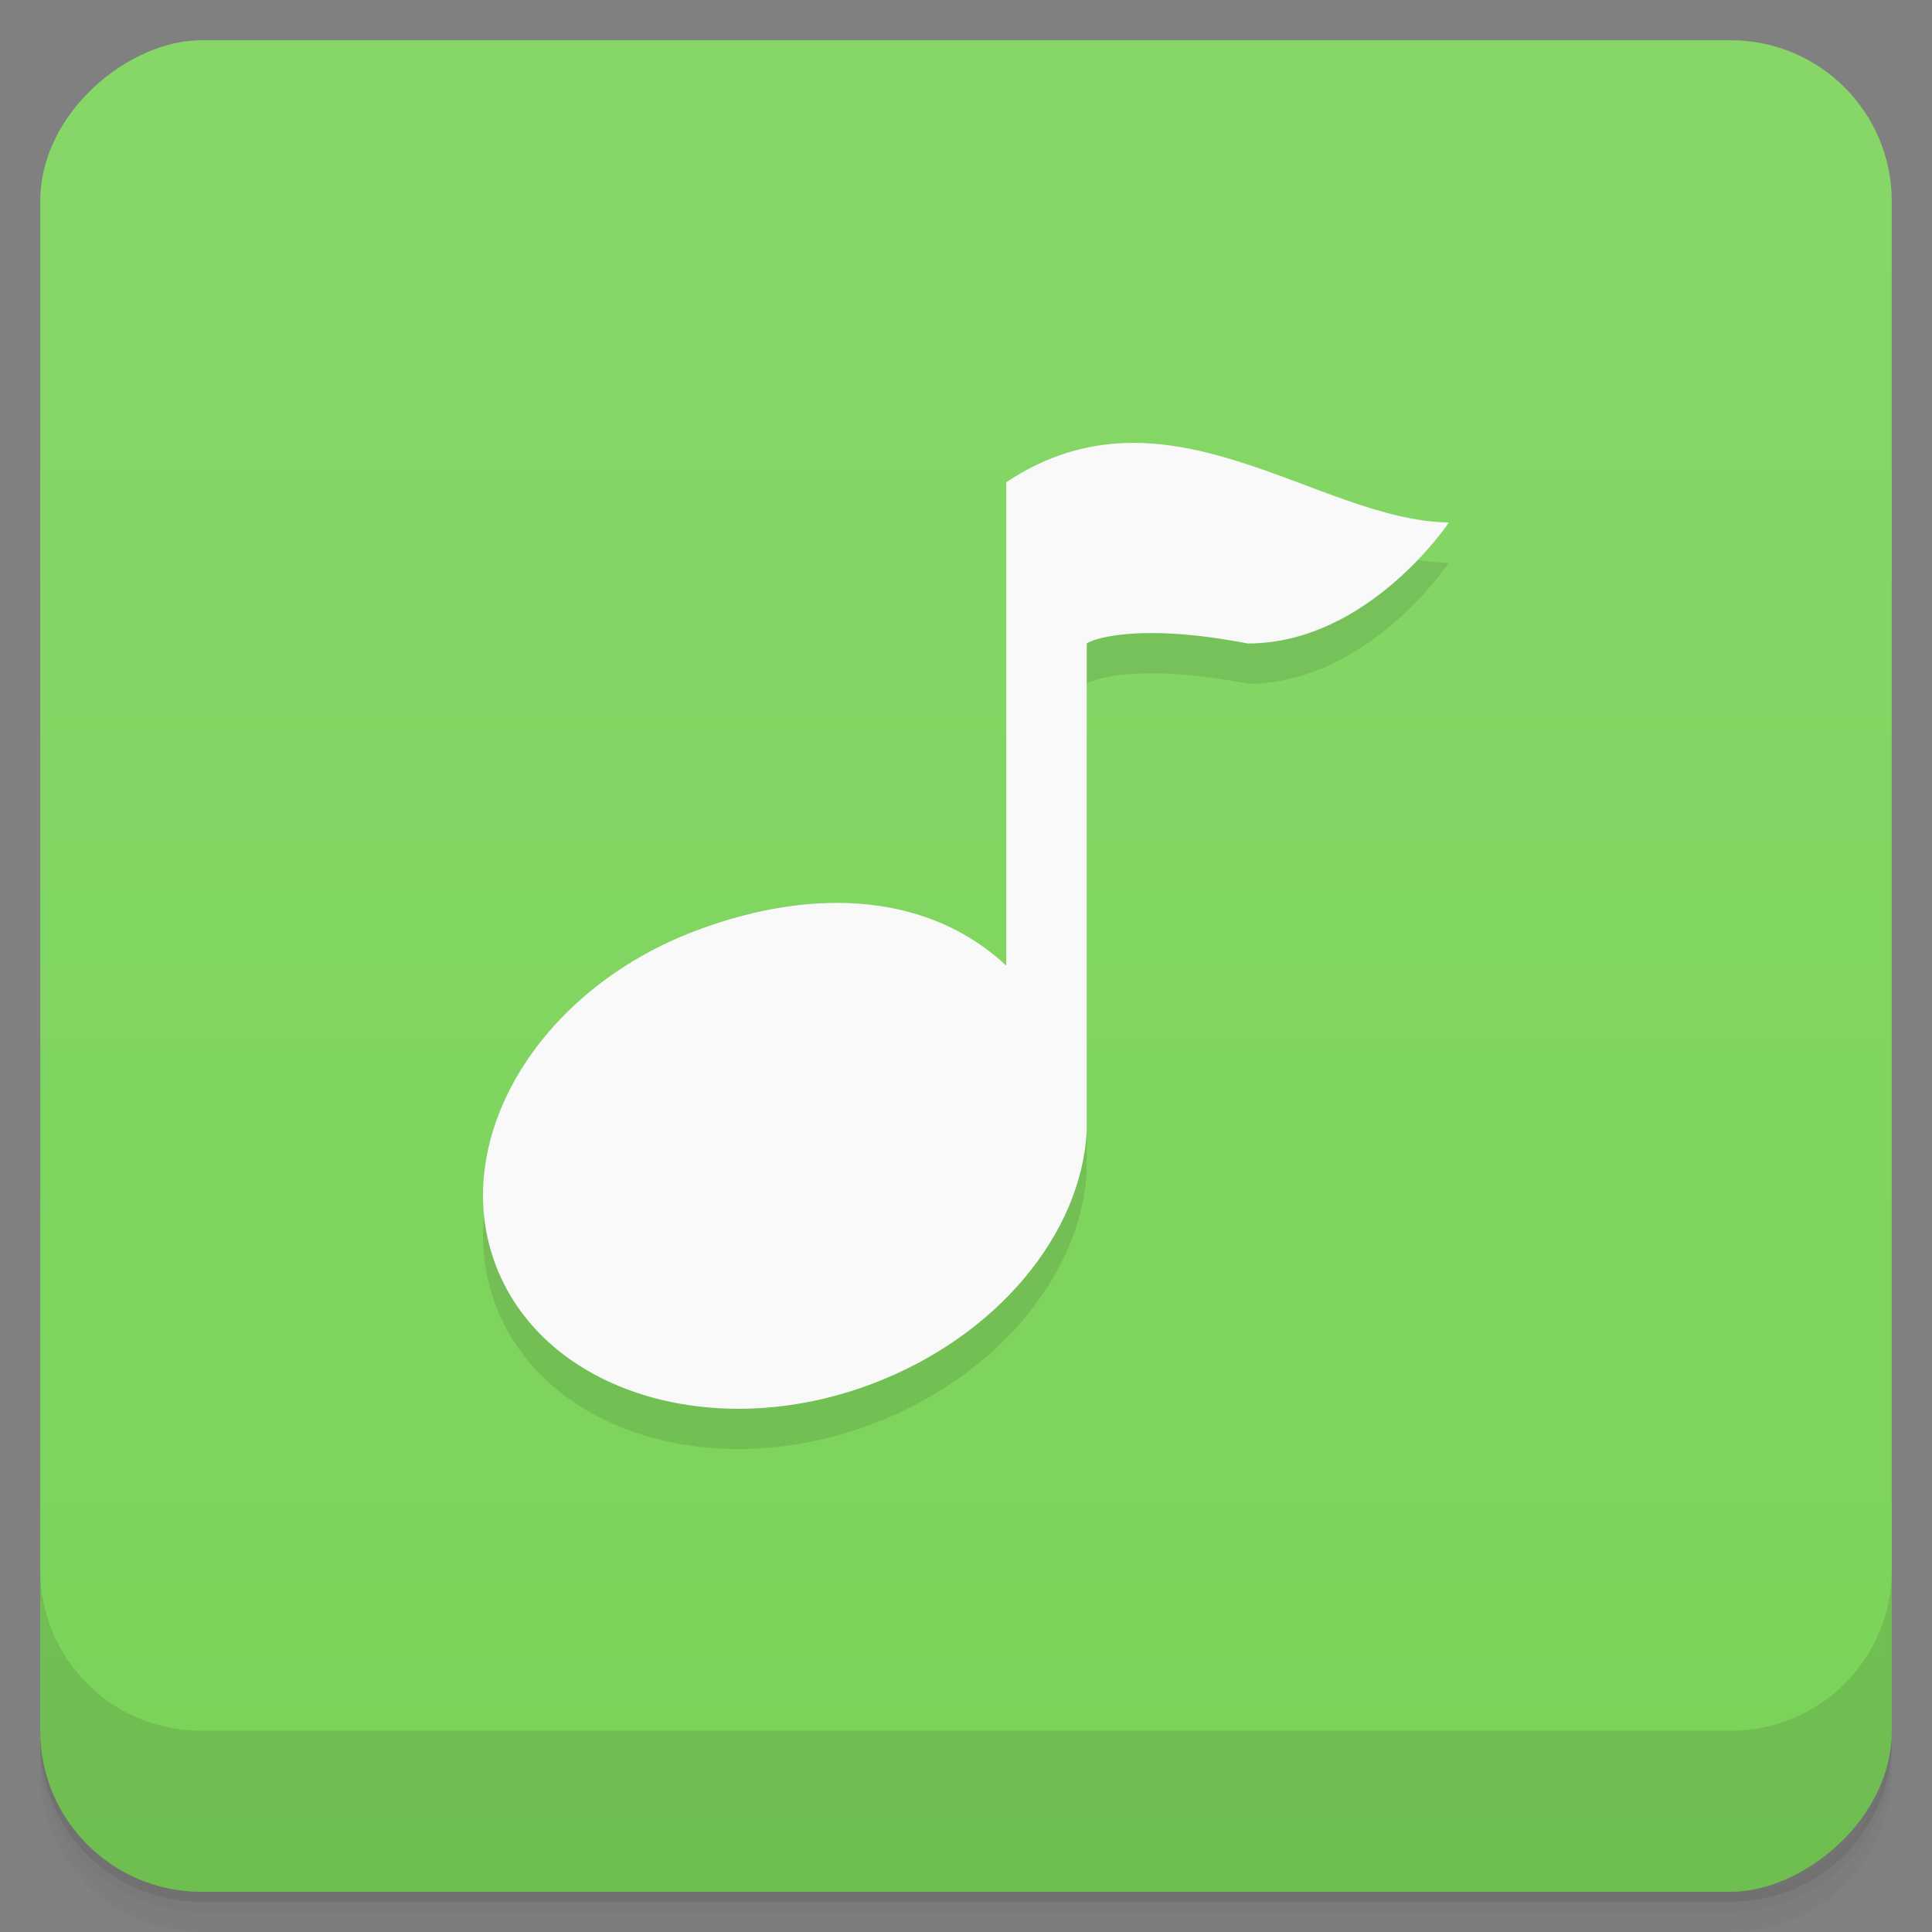 <svg id="svg16419" version="1.1" viewBox="0 0 48 48" xmlns="http://www.w3.org/2000/svg">
 <rect x="0" y="0" width="48" height="48" fill="#808080" stroke="none"/>
 <defs id="defs16379">
  <linearGradient id="linearGradient3764" x1="1" x2="47" gradientTransform="translate(-48 .002)" gradientUnits="userSpaceOnUse">
   <stop id="stop16364" stop-color="#7bd359" offset="0"/>
   <stop id="stop16366" stop-color="#87d768" offset="1"/>
  </linearGradient>
  <clipPath id="clipPath-578641444">
   <g id="g16371" transform="translate(0 -1004.4)">
    <rect id="rect16369" x="1" y="1005.4" width="46" height="46" rx="4" fill="#1890d0"/>
   </g>
  </clipPath>
  <clipPath id="clipPath-592487207">
   <g id="g16376" transform="translate(0 -1004.4)">
    <rect id="rect16374" x="1" y="1005.4" width="46" height="46" rx="4" fill="#1890d0"/>
   </g>
  </clipPath>
 </defs>
 <g id="g16387">
  <path id="path16381" d="m1 43v0.25c0 2.216 1.784 4 4 4h38c2.216 0 4-1.784 4-4v-0.25c0 2.216-1.784 4-4 4h-38c-2.216 0-4-1.784-4-4zm0 0.5v0.5c0 2.216 1.784 4 4 4h38c2.216 0 4-1.784 4-4v-0.5c0 2.216-1.784 4-4 4h-38c-2.216 0-4-1.784-4-4z" opacity=".02"/>
  <path id="path16383" d="m1 43.25v0.25c0 2.216 1.784 4 4 4h38c2.216 0 4-1.784 4-4v-0.25c0 2.216-1.784 4-4 4h-38c-2.216 0-4-1.784-4-4z" opacity=".05"/>
  <path id="path16385" d="m1 43v0.25c0 2.216 1.784 4 4 4h38c2.216 0 4-1.784 4-4v-0.25c0 2.216-1.784 4-4 4h-38c-2.216 0-4-1.784-4-4z" opacity=".1"/>
 </g>
 <g id="g16391">
  <rect id="rect16389" transform="rotate(-90)" x="-47" y="1" width="46" height="46" rx="4" fill="url(#linearGradient3764)"/>
 </g>
 <g id="g16401">
  <g id="g16399" clip-path="url(#clipPath-578641444)">
   <g id="g16397" opacity=".1">
    <g id="g16395">
     <path id="path16393" d="m36 13.977s-2 3.01-5 3.01c-2.797-0.539-3.906-0.082-4 0v12.11c-0.133 2.551-2.223 5.109-5.336 6.285-3.949 1.492-8.125 0.195-9.332-2.91-1.211-3.098 1-6.855 4.953-8.348 3.059-1.152 5.867-0.867 7.715 0.867v-12.01c4-2.664 7.719 0.957 11 1"/>
    </g>
   </g>
  </g>
 </g>
 <g id="g16411">
  <g id="g16409" clip-path="url(#clipPath-592487207)">
   <g id="g16407" transform="translate(0,-1)">
    <g id="g16405">
     <path id="path16403" d="m36 13.977s-2 3.01-5 3.01c-2.797-0.539-3.906-0.082-4 0v12.11c-0.133 2.551-2.223 5.109-5.336 6.285-3.949 1.492-8.125 0.195-9.332-2.91-1.211-3.098 1-6.855 4.953-8.348 3.059-1.152 5.867-0.867 7.715 0.867v-12.01c4-2.664 7.719 0.957 11 1" fill="#f9f9f9"/>
    </g>
   </g>
  </g>
 </g>
 <g id="g16417">
  <g id="g16415" transform="translate(0 -1004.4)">
   <path id="path16413" d="m1 1043.4v4c0 2.216 1.784 4 4 4h38c2.216 0 4-1.784 4-4v-4c0 2.216-1.784 4-4 4h-38c-2.216 0-4-1.784-4-4z" opacity=".1"/>
  </g>
 </g>
</svg>
